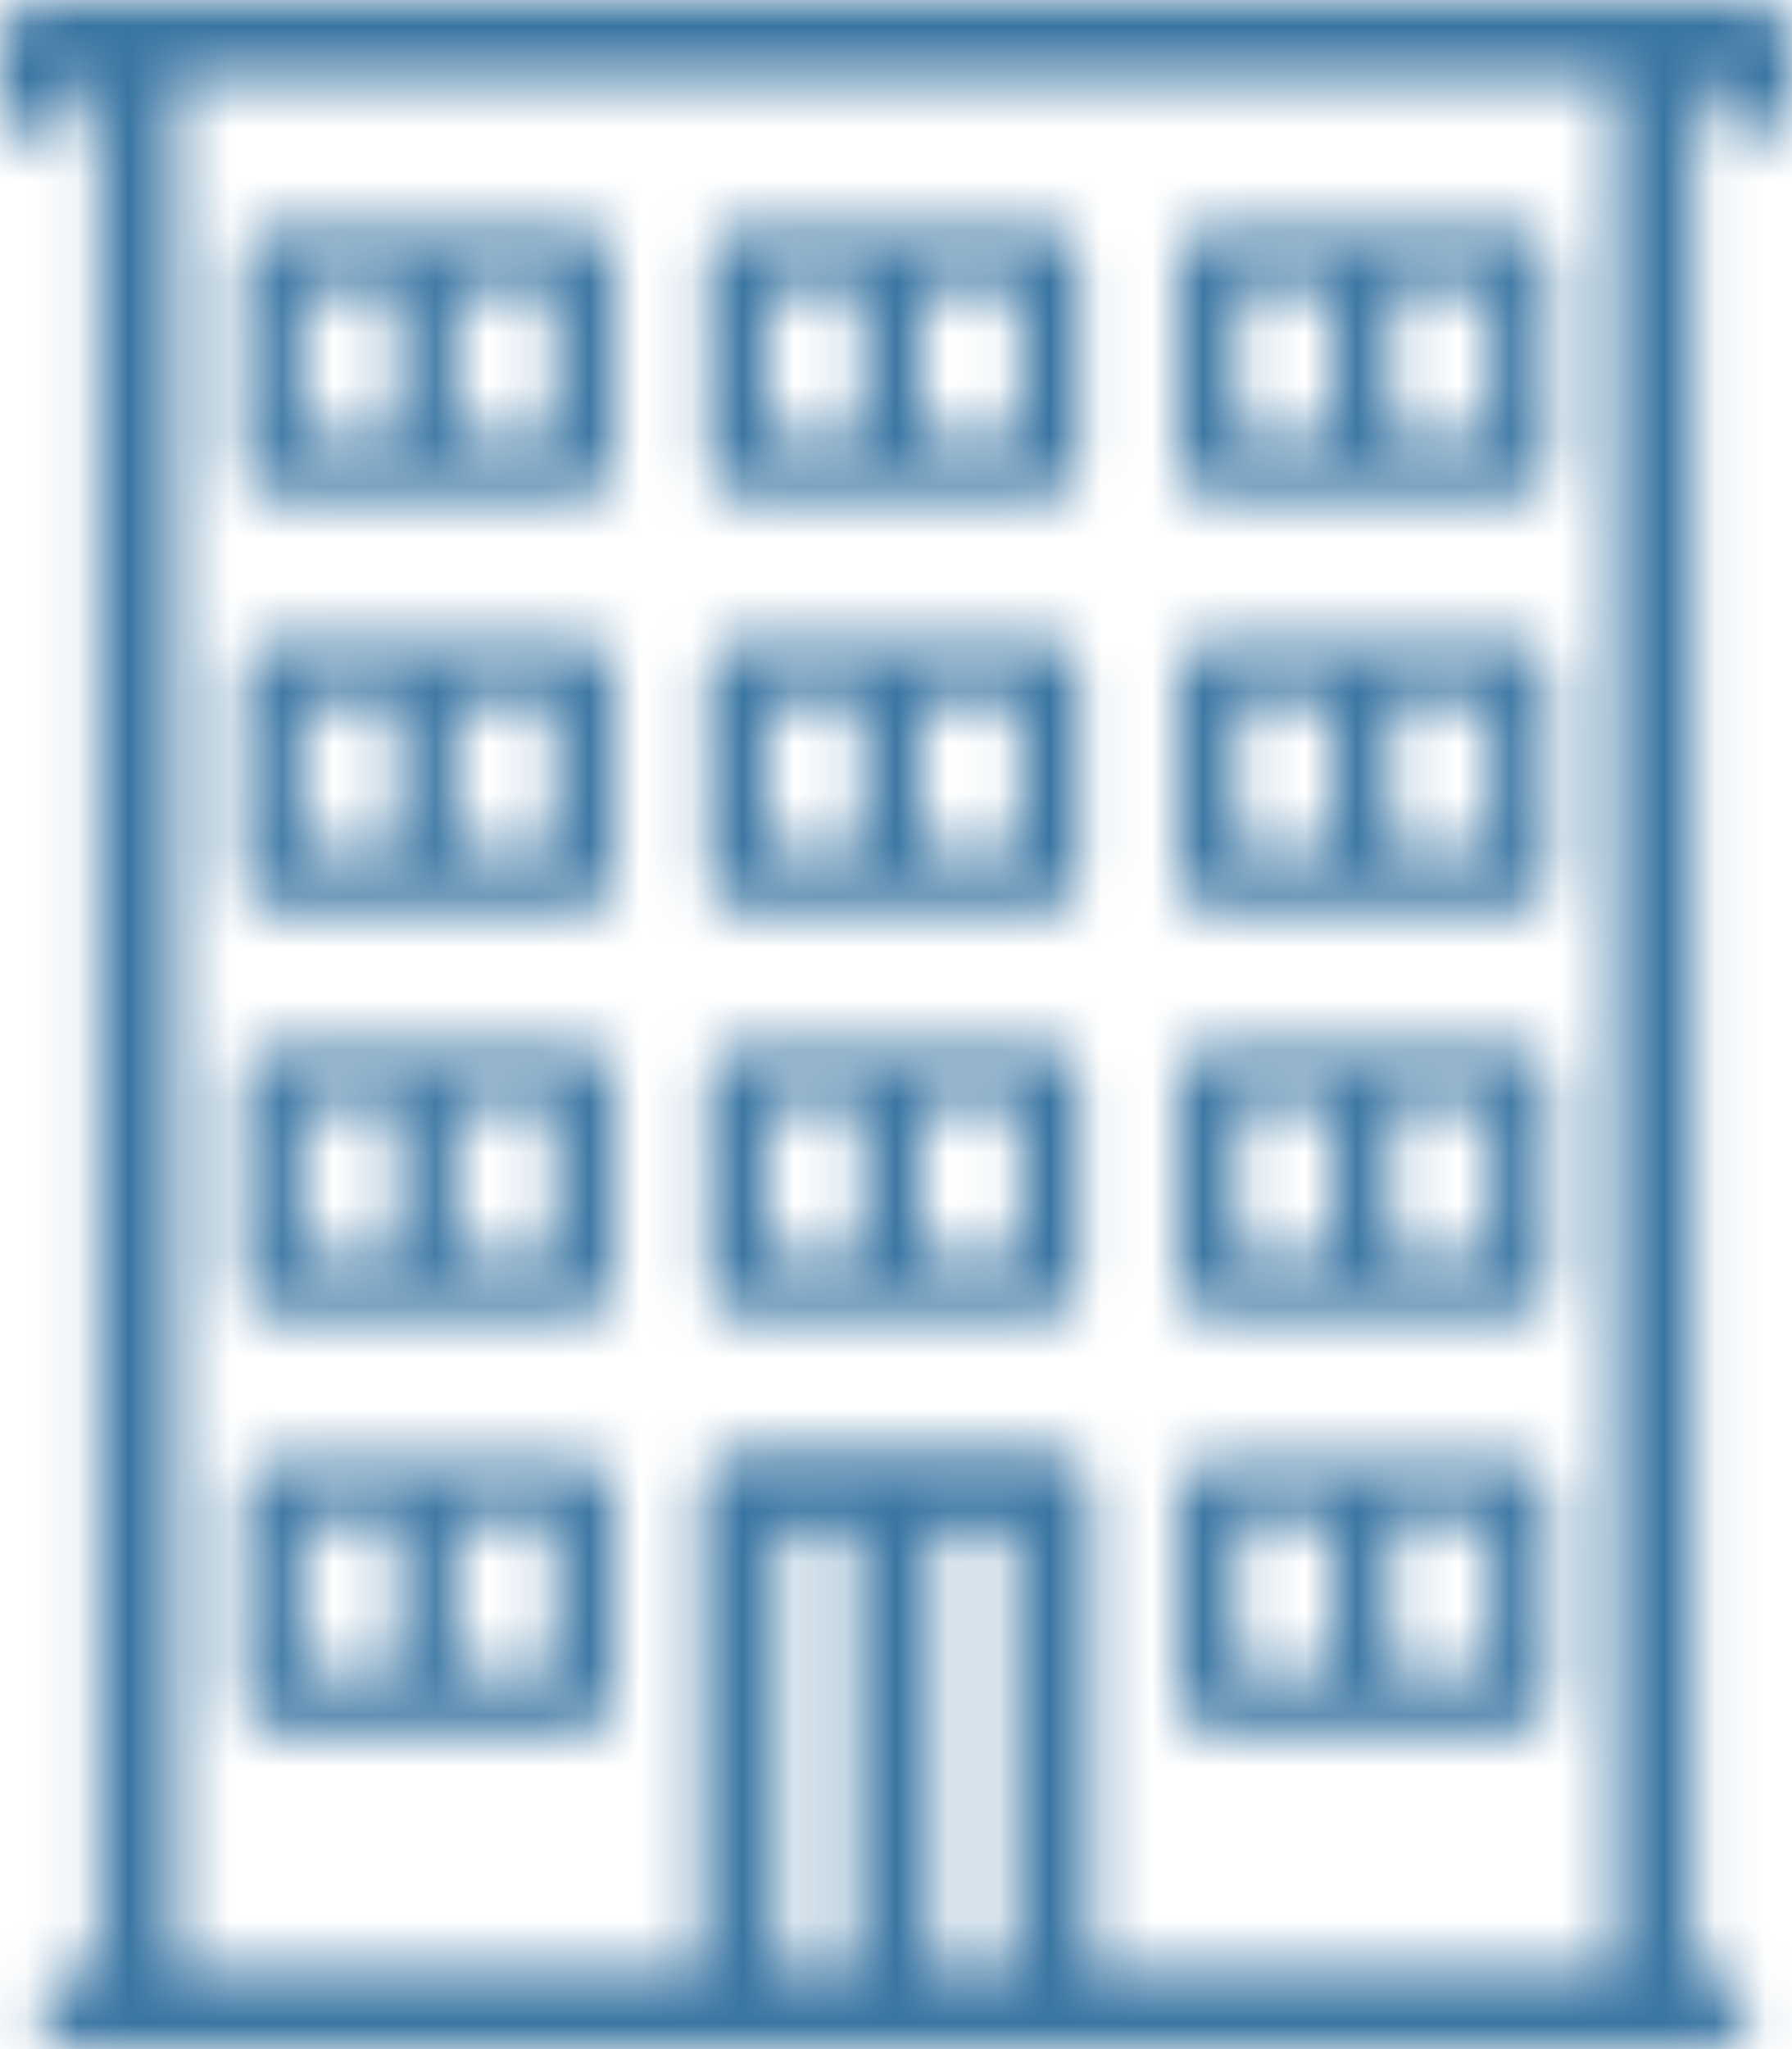 <?xml version="1.0" encoding="UTF-8"?>
<svg width="35px" height="40px" viewBox="0 0 35 40" version="1.1" xmlns="http://www.w3.org/2000/svg" xmlns:xlink="http://www.w3.org/1999/xlink">
    <title>icon-independant-hotels</title>
    <defs>
        <path d="M24.156,8.545 L26.039,8.545 L26.039,5.57 L24.156,5.57 L24.156,8.545 Z M27.164,8.545 L29.12,8.545 L29.12,5.57 L27.164,5.57 L27.164,8.545 Z M23.593,9.678 L29.683,9.678 C29.993,9.678 30.246,9.424 30.246,9.112 L30.246,5.004 C30.246,4.692 29.993,4.44 29.683,4.44 L23.593,4.44 C23.283,4.44 23.03,4.692 23.03,5.004 L23.03,9.112 C23.03,9.424 23.283,9.678 23.593,9.678 Z M24.156,16.613 L26.039,16.613 L26.039,13.638 L24.156,13.638 L24.156,16.613 Z M27.164,16.613 L29.12,16.613 L29.12,13.638 L27.164,13.638 L27.164,16.613 Z M23.593,17.745 L29.683,17.745 C29.993,17.745 30.246,17.492 30.246,17.179 L30.246,13.073 C30.246,12.761 29.993,12.507 29.683,12.507 L23.593,12.507 C23.283,12.507 23.03,12.761 23.03,13.073 L23.03,17.179 C23.03,17.492 23.283,17.745 23.593,17.745 Z M24.156,24.54 L26.039,24.54 L26.039,21.566 L24.156,21.566 L24.156,24.54 Z M27.164,24.54 L29.12,24.54 L29.12,21.566 L27.164,21.566 L27.164,24.54 Z M23.593,25.672 L29.683,25.672 C29.993,25.672 30.246,25.42 30.246,25.108 L30.246,21 C30.246,20.688 29.993,20.434 29.683,20.434 L23.593,20.434 C23.283,20.434 23.03,20.688 23.03,21 L23.03,25.108 C23.03,25.42 23.283,25.672 23.593,25.672 Z M14.977,8.545 L16.86,8.545 L16.86,5.57 L14.977,5.57 L14.977,8.545 Z M17.986,8.545 L19.942,8.545 L19.942,5.57 L17.986,5.57 L17.986,8.545 Z M14.416,9.678 L20.505,9.678 C20.815,9.678 21.068,9.424 21.068,9.112 L21.068,5.004 C21.068,4.692 20.815,4.44 20.505,4.44 L14.416,4.44 C14.104,4.44 13.852,4.692 13.852,5.004 L13.852,9.112 C13.852,9.424 14.104,9.678 14.416,9.678 Z M14.977,16.613 L16.86,16.613 L16.86,13.638 L14.977,13.638 L14.977,16.613 Z M17.986,16.613 L19.942,16.613 L19.942,13.638 L17.986,13.638 L17.986,16.613 Z M14.416,17.745 L20.505,17.745 C20.815,17.745 21.068,17.492 21.068,17.179 L21.068,13.073 C21.068,12.761 20.815,12.507 20.505,12.507 L14.416,12.507 C14.104,12.507 13.852,12.761 13.852,13.073 L13.852,17.179 C13.852,17.492 14.104,17.745 14.416,17.745 Z M14.977,24.54 L16.86,24.54 L16.86,21.566 L14.977,21.566 L14.977,24.54 Z M17.986,24.54 L19.942,24.54 L19.942,21.566 L17.986,21.566 L17.986,24.54 Z M14.416,25.672 L20.505,25.672 C20.815,25.672 21.068,25.42 21.068,25.108 L21.068,21 C21.068,20.688 20.815,20.434 20.505,20.434 L14.416,20.434 C14.104,20.434 13.852,20.688 13.852,21 L13.852,25.108 C13.852,25.42 14.104,25.672 14.416,25.672 Z M5.882,8.545 L7.765,8.545 L7.765,5.57 L5.882,5.57 L5.882,8.545 Z M8.889,8.545 L10.845,8.545 L10.845,5.57 L8.889,5.57 L8.889,8.545 Z M5.319,9.678 L11.408,9.678 C11.72,9.678 11.971,9.424 11.971,9.112 L11.971,5.004 C11.971,4.692 11.72,4.44 11.408,4.44 L5.319,4.44 C5.008,4.44 4.756,4.692 4.756,5.004 L4.756,9.112 C4.756,9.424 5.008,9.678 5.319,9.678 Z M5.882,16.613 L7.765,16.613 L7.765,13.638 L5.882,13.638 L5.882,16.613 Z M8.889,16.613 L10.845,16.613 L10.845,13.638 L8.889,13.638 L8.889,16.613 Z M5.319,17.745 L11.408,17.745 C11.72,17.745 11.971,17.492 11.971,17.179 L11.971,13.073 C11.971,12.761 11.72,12.507 11.408,12.507 L5.319,12.507 C5.008,12.507 4.756,12.761 4.756,13.073 L4.756,17.179 C4.756,17.492 5.008,17.745 5.319,17.745 Z M5.882,24.54 L7.765,24.54 L7.765,21.566 L5.882,21.566 L5.882,24.54 Z M8.889,24.54 L10.845,24.54 L10.845,21.566 L8.889,21.566 L8.889,24.54 Z M5.319,25.672 L11.408,25.672 C11.72,25.672 11.971,25.42 11.971,25.108 L11.971,21 C11.971,20.688 11.72,20.434 11.408,20.434 L5.319,20.434 C5.008,20.434 4.756,20.688 4.756,21 L4.756,25.108 C4.756,25.42 5.008,25.672 5.319,25.672 Z M24.156,32.642 L26.039,32.642 L26.039,29.665 L24.156,29.665 L24.156,32.642 Z M27.164,32.642 L29.12,32.642 L29.12,29.665 L27.164,29.665 L27.164,32.642 Z M23.593,33.772 L29.683,33.772 C29.993,33.772 30.246,33.519 30.246,33.207 L30.246,29.1 C30.246,28.788 29.993,28.534 29.683,28.534 L23.593,28.534 C23.283,28.534 23.03,28.788 23.03,29.1 L23.03,33.207 C23.03,33.519 23.283,33.772 23.593,33.772 Z M5.882,32.642 L7.765,32.642 L7.765,29.665 L5.882,29.665 L5.882,32.642 Z M8.889,32.642 L10.845,32.642 L10.845,29.665 L8.889,29.665 L8.889,32.642 Z M5.319,33.772 L11.408,33.772 C11.72,33.772 11.971,33.519 11.971,33.207 L11.971,29.1 C11.971,28.788 11.72,28.534 11.408,28.534 L5.319,28.534 C5.008,28.534 4.756,28.788 4.756,29.1 L4.756,33.207 C4.756,33.519 5.008,33.772 5.319,33.772 Z M31.576,38.492 L21.296,38.492 L21.296,29.1 C21.296,28.683 20.96,28.346 20.545,28.346 L14.455,28.346 C14.04,28.346 13.704,28.683 13.704,29.1 L13.704,38.492 L3.424,38.492 L3.424,1.508 L31.576,1.508 L31.576,38.492 Z M18.21,38.492 L19.795,38.492 L19.795,29.853 L18.21,29.853 L18.21,38.492 Z M15.205,38.492 L16.71,38.492 L16.71,29.853 L15.205,29.853 L15.205,38.492 Z M34.248,0 L0.75,0 C0.335,0 0,0.337 0,0.754 L0,1.984 C0,2.401 0.335,2.738 0.75,2.738 C1.165,2.738 1.501,2.401 1.501,1.984 L1.501,1.508 L1.923,1.508 L1.923,38.492 L1.472,38.492 C1.058,38.492 0.721,38.829 0.721,39.246 C0.721,39.663 1.058,40 1.472,40 L33.448,40 C33.863,40 34.198,39.663 34.198,39.246 C34.198,38.829 33.863,38.492 33.448,38.492 L33.077,38.492 L33.077,1.508 L33.498,1.508 L33.498,1.951 C33.498,2.368 33.835,2.705 34.248,2.705 C34.663,2.705 35,2.368 35,1.951 L35,0.754 C35,0.337 34.663,0 34.248,0 Z" id="path-1"></path>
    </defs>
    <g id="Page-1" stroke="none" stroke-width="1" fill="none" fill-rule="evenodd">
        <g id="TT-Website-Style-Guide" transform="translate(-513, -9702)">
            <g id="icon-independant-hotels" transform="translate(513, 9702)">
                <mask id="mask-2" fill="white">
                    <use xlink:href="#path-1"></use>
                </mask>
                <use fill-rule="evenodd" xlink:href="#path-1"></use>
                <g id="Mixin/Fill/gray" mask="url(#mask-2)" fill="#3a75a2" fill-rule="evenodd">
                    <rect id="Rectangle" x="0" y="0" width="35" height="40"></rect>
                </g>
            </g>
        </g>
    </g>
</svg>
